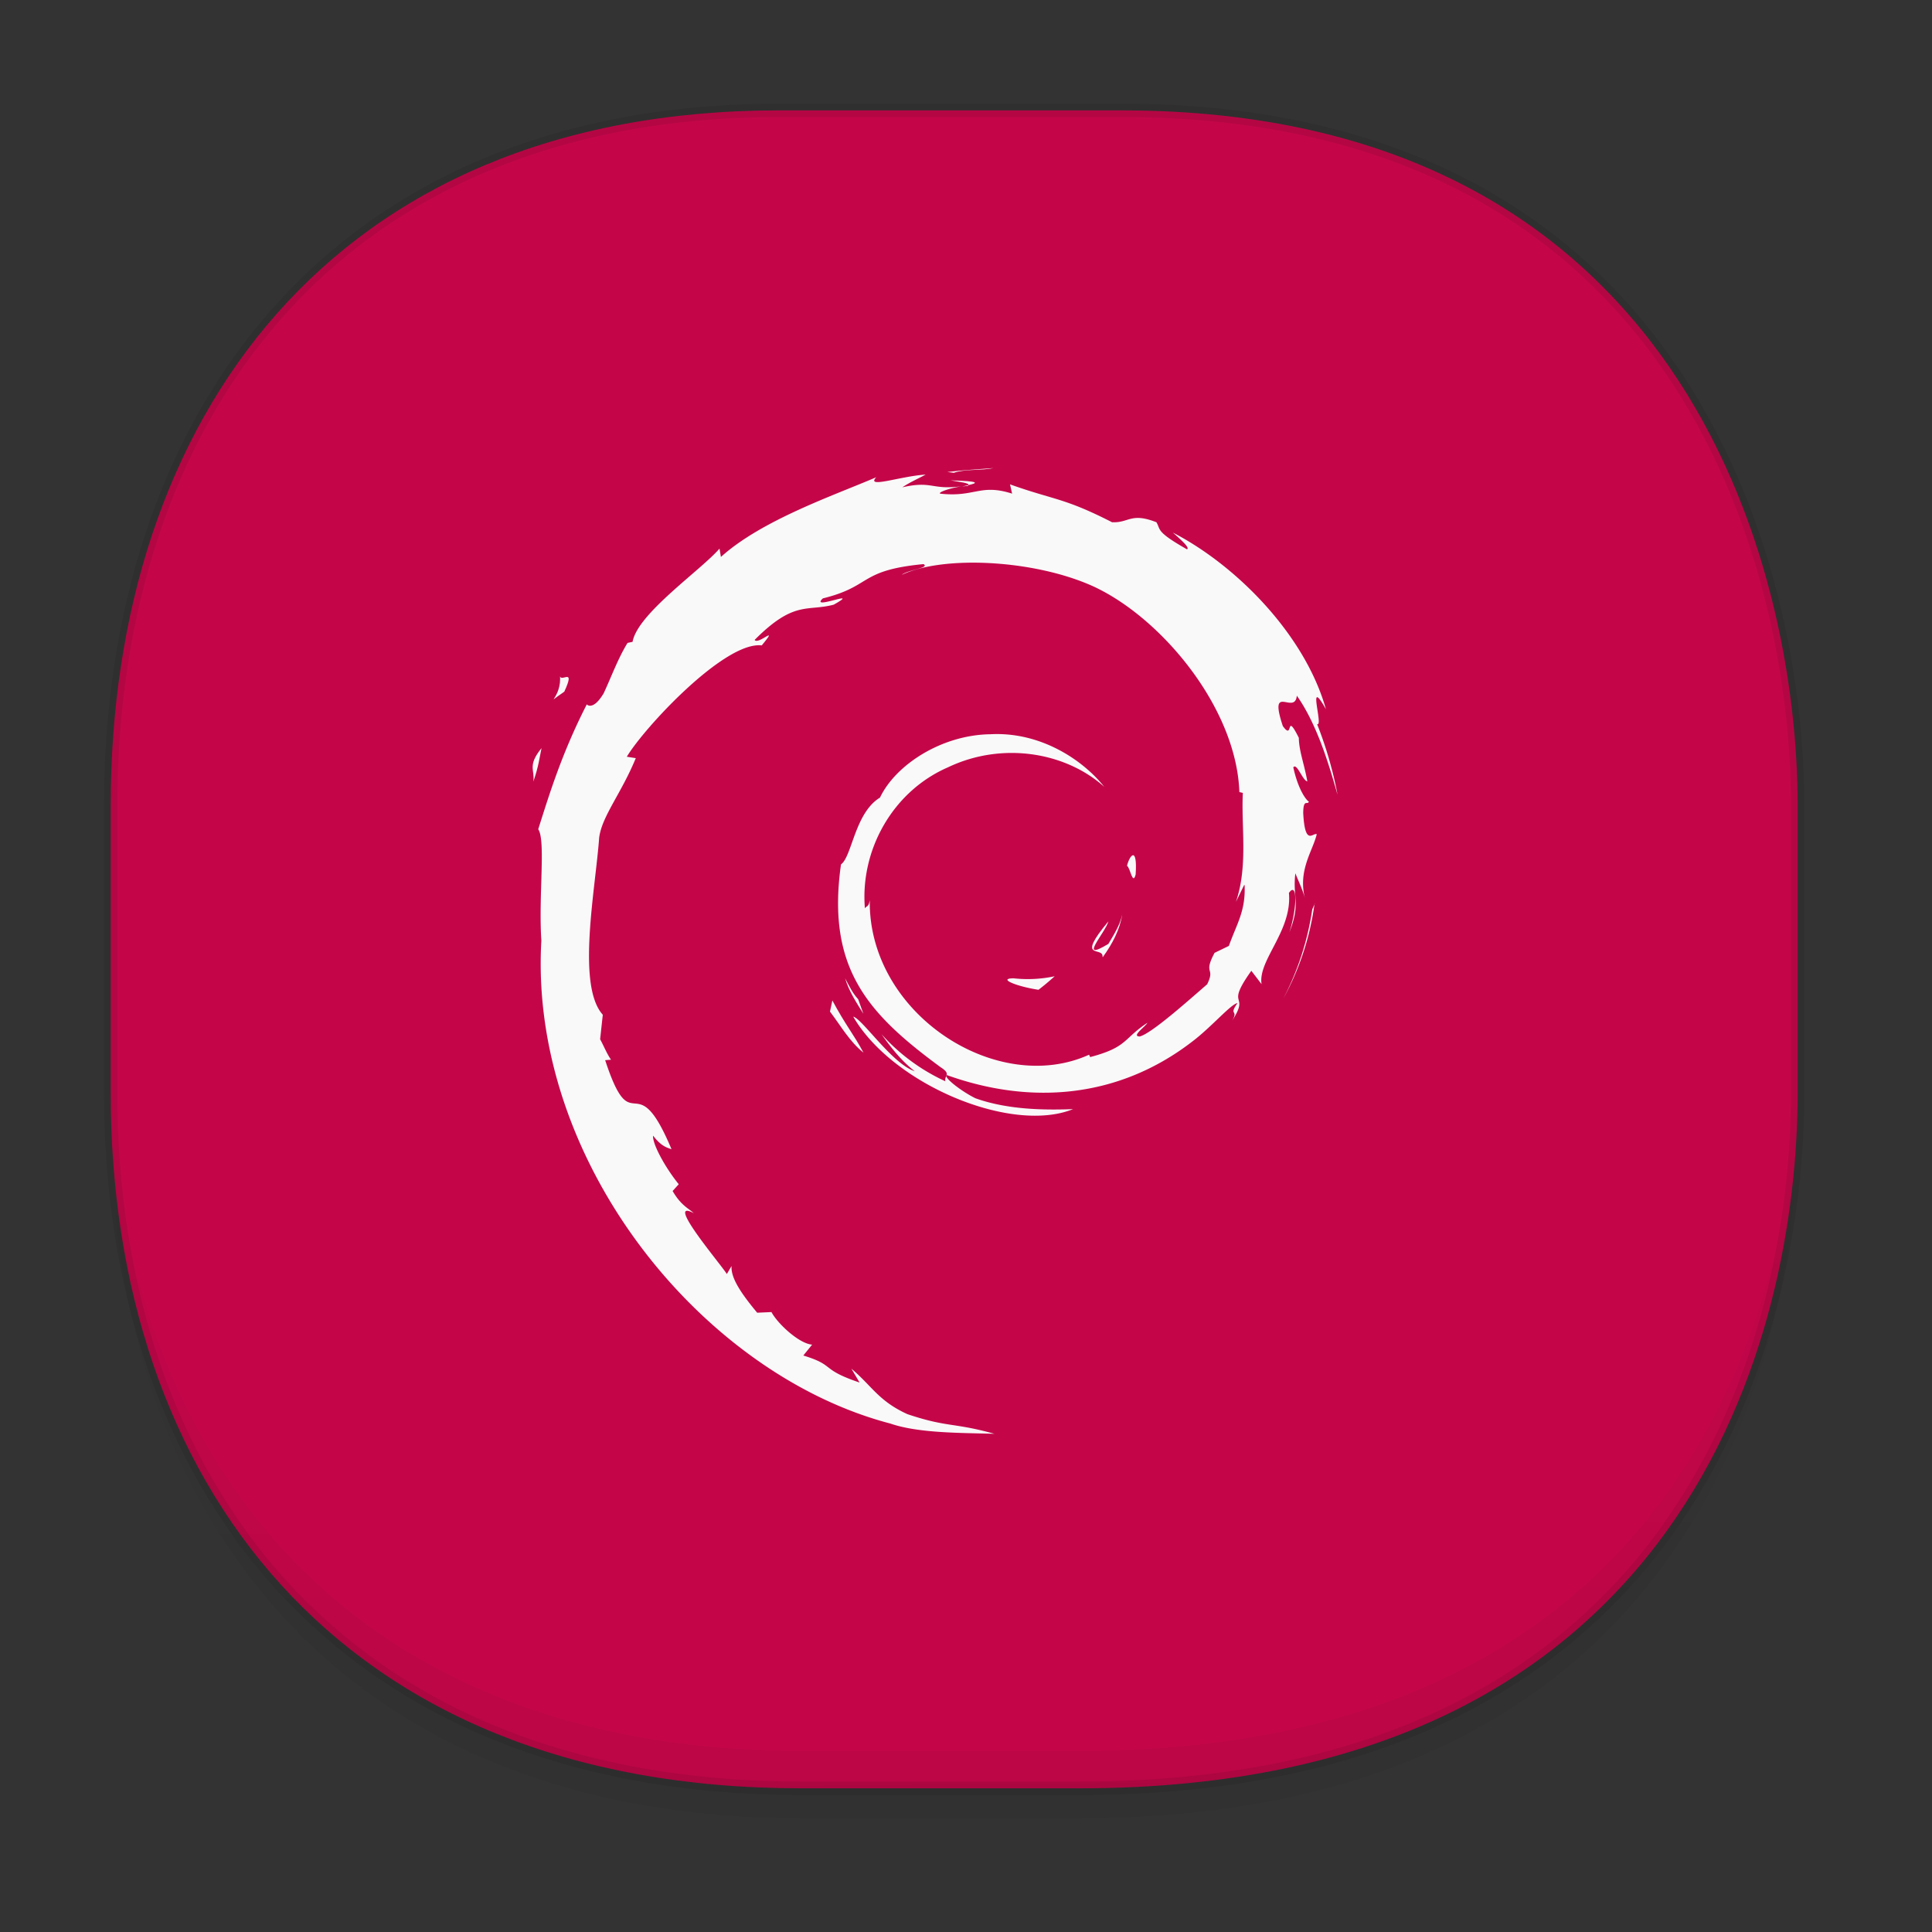 <svg xmlns:osb="http://www.openswatchbook.org/uri/2009/osb" xmlns="http://www.w3.org/2000/svg" xmlns:xlink="http://www.w3.org/1999/xlink" width="48" height="48" version="1.1" id="svg38"><rect width="100%" height="100%" fill="#333333" stroke="none"/><defs id="defs22"><linearGradient id="linearGradient4488"><stop id="stop4490" offset="0" stop-color="#000" stop-opacity=".047"/><stop id="stop4492" offset="1" stop-color="#000" stop-opacity="0"/></linearGradient><style id="style4511"/><style id="style4511-26"/><style id="style4511-9"/><style id="style4552"/><style id="style4511-2"/><linearGradient xlink:href="#linearGradient4488" id="linearGradient4540" gradientUnits="userSpaceOnUse" gradientTransform="translate(-62.889 1.994) scale(.304)" x1="288.112" y1="141.785" x2="287.575" y2="79.008"/><linearGradient osb:paint="solid" id="linearGradient5293"><stop id="stop5295" offset="0" stop-color="#9a89c0" stop-opacity="1"/></linearGradient><clipPath id="clipPath-373969720"/><clipPath id="clipPath-386450974"/></defs><style id="style4485" type="text/css"/><path id="path4518" d="M19.363 2.742h8.495c13.908 0 16.804 11.247 16.804 17.282v7.124c0 5.96-2.704 17.282-17.836 17.282h-6.93C8.333 44.43 2.75 36.722 2.75 27.148v-7.124c0-9.574 5.47-17.282 16.613-17.282z" opacity="1" fill="#c40649" fill-opacity="1" stroke="#000" stroke-width=".334" stroke-linecap="square" stroke-linejoin="bevel" stroke-miterlimit="4" stroke-dasharray="none" stroke-dashoffset="0" stroke-opacity=".078"/><path id="path4516" d="M2.75 26.22v1.67c0 9.573 5.583 17.281 17.146 17.281h6.93c15.132 0 17.836-11.322 17.836-17.282v-1.668c0 5.96-2.704 17.282-17.836 17.282h-6.93C8.333 43.503 2.75 35.795 2.75 26.22z" opacity="1" fill="url(#linearGradient4540)" fill-opacity="1" stroke="none" stroke-width="1.1" stroke-linecap="square" stroke-linejoin="bevel" stroke-miterlimit="4" stroke-dasharray="none" stroke-dashoffset="0" stroke-opacity=".078"/><path id="path424" d="M25.184 24.306c-.414.004.078.203.617.285.148-.113.281-.227.402-.336a3.202 3.202 0 0 1-1.02.051" fill="#f9f9f9" fill-opacity="1" fill-rule="nonzero" stroke="none"/><path id="path426" d="M27.401 23.776c.238-.328.422-.684.48-1.055-.055.262-.203.492-.344.73-.773.469-.074-.277 0-.559-.832 1-.117.602-.145.883" fill="#f9f9f9" fill-opacity="1" fill-rule="nonzero" stroke="none"/><path id="path428" d="M28.215 21.726c.047-.715-.148-.488-.215-.215.078.035.141.504.215.215" fill="#f9f9f9" fill-opacity="1" fill-rule="nonzero" stroke="none"/><path id="path430" d="M23.618 11.935c.223.039.477.066.441.117.242-.051.297-.098-.441-.117" fill="#f9f9f9" fill-opacity="1" fill-rule="nonzero" stroke="none"/><path id="path432" d="M24.059 12.052l-.156.035.145-.016.012-.02" fill="#f9f9f9" fill-opacity="1" fill-rule="nonzero" stroke="none"/><path id="path434" d="M30.922 21.993c.027.645-.195.957-.391 1.508l-.355.172c-.293.547.027.348-.184.781-.453.391-1.379 1.223-1.676 1.297-.219-.004.145-.246.191-.34-.609.402-.488.605-1.422.852l-.027-.059c-2.297 1.043-5.492-1.023-5.449-3.844-.027.18-.07.133-.121.207-.121-1.453.695-2.91 2.066-3.504 1.344-.641 2.918-.379 3.879.484-.527-.664-1.578-1.371-2.824-1.305-1.223.016-2.363.766-2.746 1.574-.625.379-.695 1.465-.969 1.66-.367 2.598.688 3.723 2.477 5.04.281.18.078.207.117.348a4.834 4.834 0 0 1-1.586-1.168c.238.336.492.66.824.918-.559-.184-1.309-1.309-1.527-1.355.965 1.668 3.914 2.922 5.461 2.297-.715.027-1.625.016-2.426-.27-.34-.168-.797-.516-.715-.578 2.105.758 4.285.574 6.109-.836.461-.348.969-.941 1.117-.949-.23.32.035.152-.133.438.461-.719-.199-.293.477-1.242l.254.332c-.094-.598.766-1.32.68-2.266.199-.289.219.313.012.977.289-.738.074-.855.148-1.465.082.207.188.422.242.637-.188-.711.195-1.199.289-1.609-.094-.043-.293.313-.336-.527.004-.367.105-.188.141-.281-.074-.043-.27-.313-.387-.852.086-.125.23.328.348.348-.074-.426-.207-.754-.211-1.082-.344-.688-.121.094-.398-.293-.363-1.098.301-.254.348-.754.551.773.867 1.965 1.012 2.461a9.63 9.63 0 0 0-.508-1.754c.168.07-.27-1.238.219-.371-.52-1.852-2.23-3.578-3.801-4.387.191.168.434.383.348.414-.781-.445-.645-.48-.758-.672-.637-.25-.68.02-1.102 0-1.199-.613-1.43-.547-2.535-.941l.051.23c-.797-.254-.926.098-1.789 0-.051-.039.277-.145.547-.184-.77.102-.734-.145-1.484.027.184-.125.379-.207.578-.316-.629.039-1.496.355-1.227.066-1.023.441-2.84 1.059-3.859 1.98l-.035-.207c-.465.539-2.035 1.613-2.16 2.316l-.125.027c-.242.395-.402.844-.594 1.254-.316.523-.465.199-.422.281-.625 1.223-.934 2.25-1.203 3.094.191.273.004 1.66.078 2.766-.316 5.469 3.98 10.773 8.672 12 .691.238 1.711.23 2.582.254-1.023-.285-1.16-.152-2.16-.488-.719-.328-.879-.699-1.391-1.129l.203.344c-1-.34-.582-.422-1.398-.672l.219-.27c-.324-.023-.863-.527-1.01-.809l-.355.016c-.426-.512-.656-.875-.637-1.16l-.117.199c-.129-.219-1.57-1.906-.82-1.512-.141-.125-.324-.199-.527-.551l.152-.168c-.359-.445-.66-1.02-.637-1.207.191.25.324.293.457.336-.91-2.172-.961-.117-1.648-2.211l.145-.012c-.109-.16-.176-.336-.27-.508l.066-.609c-.656-.73-.184-3.102-.09-4.398.066-.531.547-1.094.91-1.977l-.223-.035c.426-.715 2.43-2.875 3.352-2.766.449-.543-.09 0-.176-.137.984-.988 1.297-.699 1.965-.875.727-.41-.617.16-.27-.156 1.234-.305.879-.695 2.5-.852.172.094-.398.145-.539.266 1.035-.488 3.27-.375 4.727.273 1.691.762 3.586 3.01 3.66 5.125l.086.02c-.043.848.133 1.816-.172 2.707l.207-.422" fill="#f9f9f9" fill-opacity="1" fill-rule="nonzero" stroke="none"/><path id="path436" d="M20.68 24.856l-.059.277c.27.355.484.742.832 1.02-.25-.469-.434-.664-.773-1.297" fill="#f9f9f9" fill-opacity="1" fill-rule="nonzero" stroke="none"/><path id="path438" d="M21.321 24.826c-.141-.152-.227-.336-.324-.52.094.32.277.598.453.879l-.129-.359" fill="#f9f9f9" fill-opacity="1" fill-rule="nonzero" stroke="none"/><path id="path440" d="M32.665 22.45l-.063.145a6.974 6.974 0 0 1-.719 2.215 6.76 6.76 0 0 0 .777-2.363" fill="#f9f9f9" fill-opacity="1" fill-rule="nonzero" stroke="none"/><path id="path442" d="M23.7 11.746c.281-.098.688-.051.984-.117-.387.031-.77.051-1.148.098l.164.02" fill="#f9f9f9" fill-opacity="1" fill-rule="nonzero" stroke="none"/><path id="path444" d="M13.911 16.766c.063.574-.449.797.109.418.301-.652-.117-.18-.109-.418" fill="#f9f9f9" fill-opacity="1" fill-rule="nonzero" stroke="none"/><path id="path446" d="M13.251 19.419c.133-.383.156-.613.203-.832-.355.438-.164.531-.203.832" fill="#f9f9f9" fill-opacity="1" fill-rule="nonzero" stroke="none"/></svg>